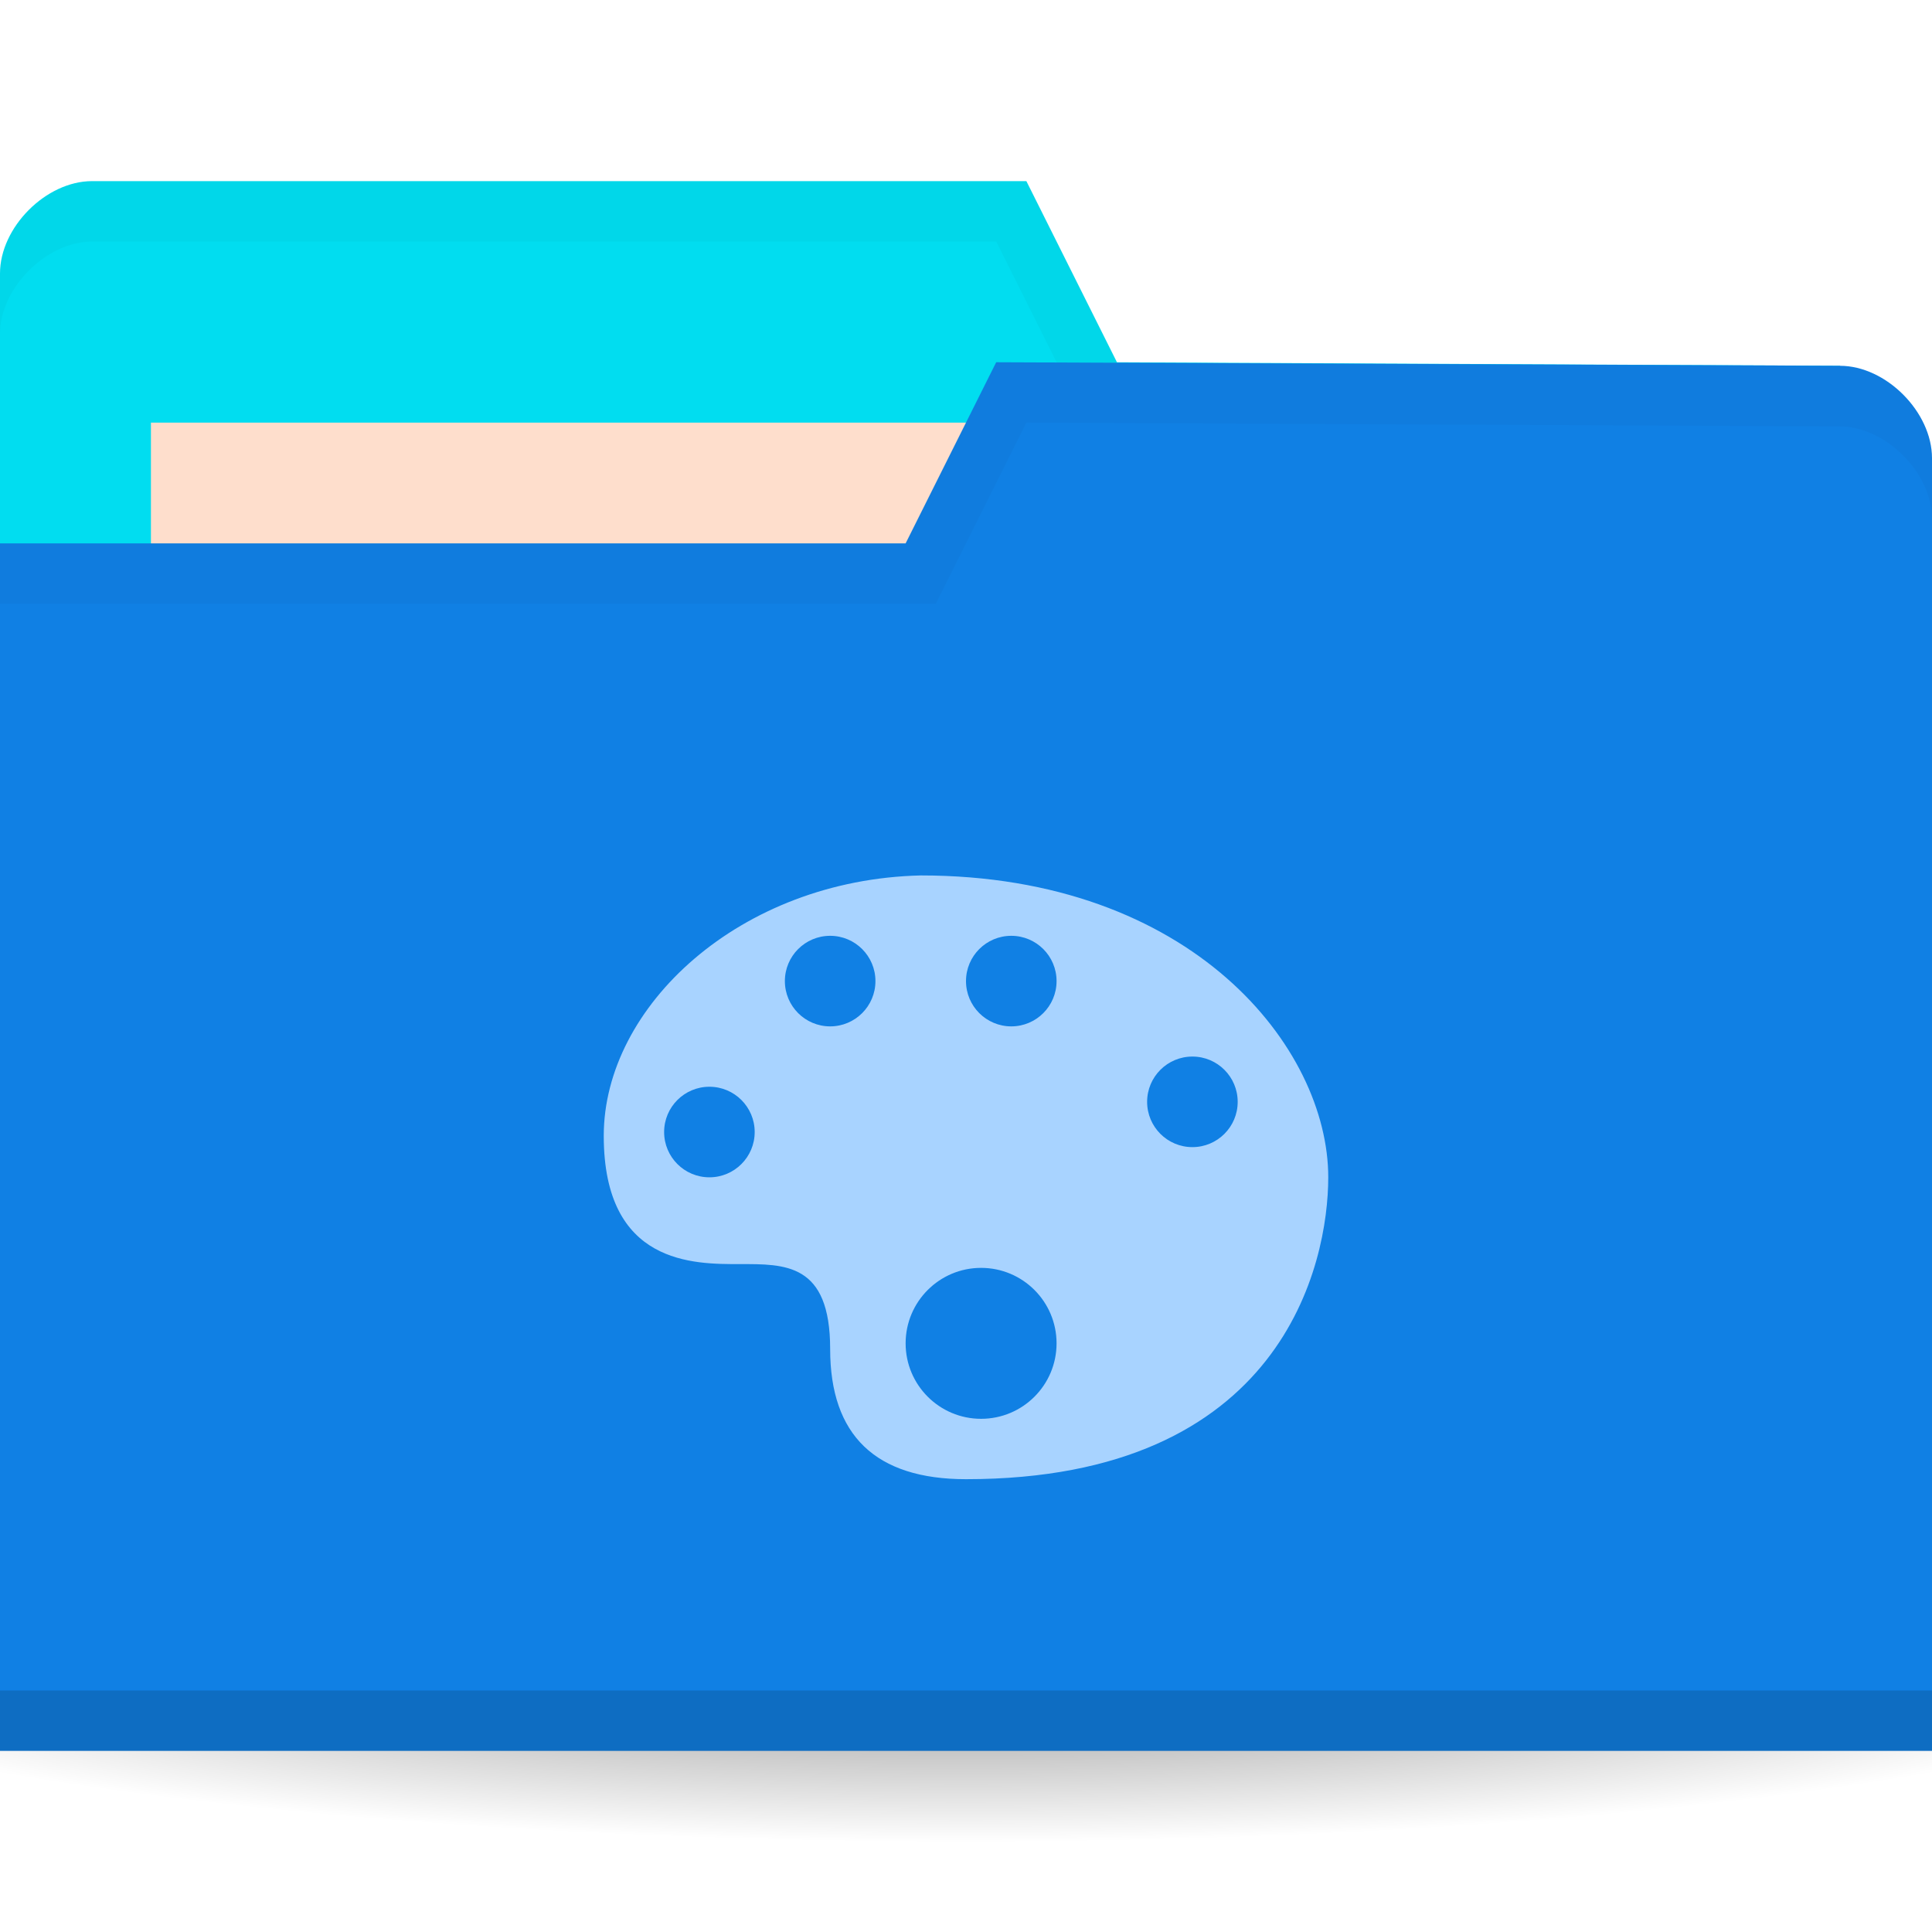 <svg height="256" width="256" xmlns="http://www.w3.org/2000/svg">
 <radialGradient id="a" cx="-25" cy="203.5" gradientTransform="matrix(1 0 0 .786 0 43.607)" gradientUnits="userSpaceOnUse" r="35">
  <stop offset="0"/>
  <stop offset="1" stop-opacity="0"/>
 </radialGradient>
 <g transform="translate(0 -796.362)">
  <path d="m10 203.5a35 27.5 0 0 1 -35 27.5 35 27.5 0 0 1 -35-27.5 35 27.5 0 0 1 35-27.5 35 27.5 0 0 1 35 27.5z" fill="url(#a)" opacity=".55" transform="matrix(5.086 0 0 1.091 255.143 788.362)"/>
  <path d="m0 832.598v171.294h256v-85.647l-12.19-73.412-95.81-.47-12-24h-123.81c-6.095 0-12.19 6.118-12.19 12.235z" fill="#01ddf0"/>
  <path d="m20 852.362h126.286v47.529h-126.286z" fill="#fedecc"/>
  <path d="m12.25 820.362c-6.095 0-12.25 6.132-12.25 12.25v8c0-6.118 6.155-12.25 12.25-12.25h119.75l12 24 99.75.5 12.25 73.375v-8l-12.25-73.375-95.75-.5-12-24z" opacity=".03"/>
  <path d="m256 857.068v171.294h-256v-160h120l12-24 111.81.47c6.095 0 12.19 6.118 12.19 12.236z" fill="#1080e4"/>
  <path d="m0 1020.362v8h256v-8z" opacity=".15"/>
  <path d="m134.095 850.951l-30.476 18.353h18.286z" fill="none"/>
  <path d="m132 844.362l-12 24h-120v8h124l12-24 107.75.5c6.095 0 12.25 6.132 12.25 12.25v-8c0-6.118-6.155-12.25-12.25-12.25z" opacity=".03"/>
  <path d="m122 912.362c-23.963.56-42 17.358-42 34.5 0 17.143 12 17 18 17 6 0 12-.184 12 11.25 0 11.427 6 17.25 18 17.25 42 0 48-28.572 48-40 0-17.142-18-40-54-40zm-12 8c3.314 0 6 2.686 6 6 0 3.314-2.686 6-6 6-3.314 0-6-2.686-6-6 0-3.314 2.686-6 6-6zm24 0c3.314 0 6 2.686 6 6 0 3.314-2.686 6-6 6-3.314 0-6-2.686-6-6 0-3.314 2.686-6 6-6zm24 16c3.314 0 6 2.686 6 6 0 3.314-2.686 6-6 6-3.314 0-6-2.686-6-6 0-3.314 2.686-6 6-6zm-64 4c3.314 0 6 2.686 6 6 0 3.314-2.686 6-6 6-3.314 0-6-2.686-6-6 0-3.314 2.686-6 6-6zm36 24c5.523 0 10 4.477 10 10 0 5.523-4.477 10-10 10-5.523 0-10-4.477-10-10 0-5.523 4.477-10 10-10z" fill="#a8d3ff"/>
 </g>
</svg>
